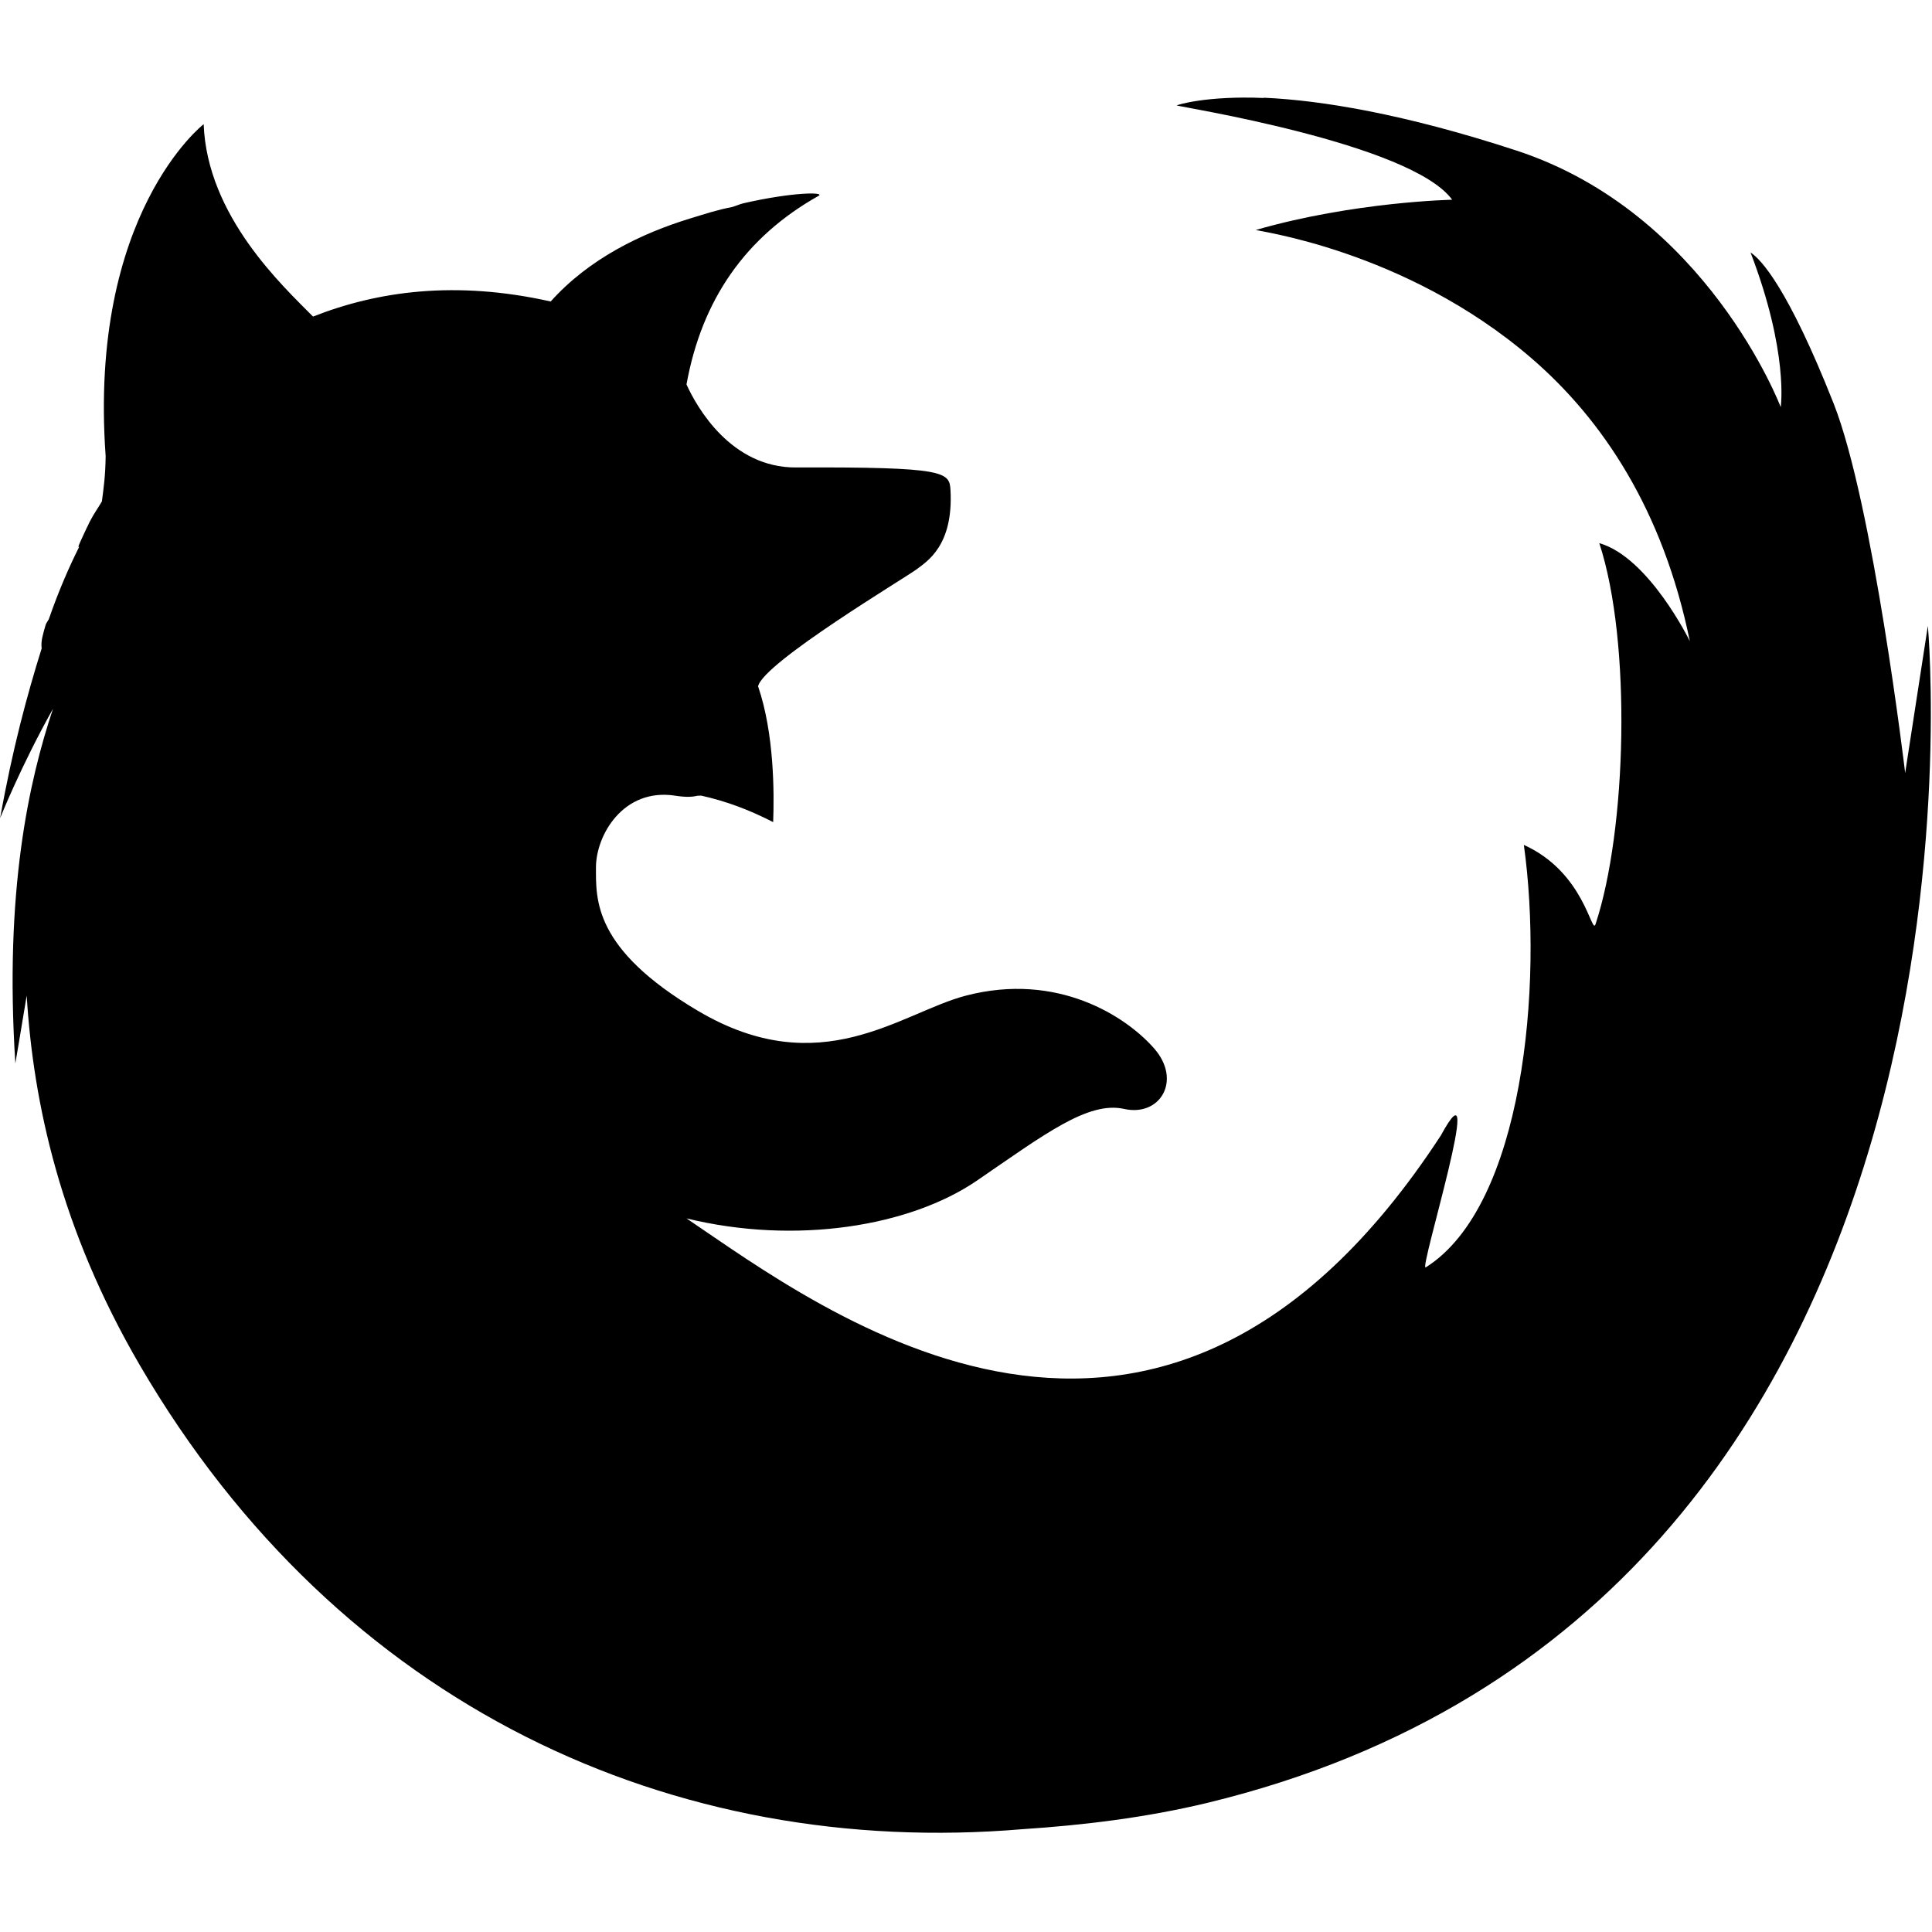 <?xml version="1.0" encoding="UTF-8" standalone="no"?>
<svg xmlns:inkscape="http://www.inkscape.org/namespaces/inkscape" xmlns:rdf="http://www.w3.org/1999/02/22-rdf-syntax-ns#" xmlns="http://www.w3.org/2000/svg" sodipodi:docname="firefox.svg" height="16px" width="16px" version="1.1" xmlns:cc="http://creativecommons.org/ns#" xmlns:dc="http://purl.org/dc/elements/1.1/" inkscape:version="0.48.4 r9939" xmlns:sodipodi="http://sodipodi.sourceforge.net/DTD/sodipodi-0.dtd">
<sodipodi:namedview inkscape:document-units="px"/>
<g inkscape:label="Layer 1" inkscape:groupmode="layer">
<g transform="matrix(.126 0 0 .126 -.575 -.19)" stroke-opacity="0" fill="ButtonText">
<g fill="ButtonText" transform="matrix(1.042 0 0 1.042 2.112 -2.701)">
<path d="m10.469 0.812c-0.471-0.02-0.723 0.058-0.719 0.062 0.007 0.009 1.94 0.312 2.281 0.781 0 0-0.811 0.016-1.625 0.25-0.023 0.007 1.227 0.154 2.282 1.063 0.589 0.508 1.09 1.258 1.312 2.344 0 0-0.339-0.695-0.75-0.812 0.27 0.822 0.226 2.381-0.031 3.156-0.033 0.1-0.087-0.428-0.594-0.656 0.162 1.163-0.005 2.992-0.813 3.5-0.062 0.04 0.517-1.813 0.126-1.094-2.338 3.584-5.123 1.448-6.25 0.688 0.905 0.221 1.85 0.067 2.406-0.313 0.561-0.384 0.92-0.66 1.219-0.594 0.298 0.067 0.481-0.235 0.25-0.5-0.232-0.266-0.801-0.637-1.562-0.438-0.537 0.141-1.203 0.727-2.219 0.125-0.867-0.513-0.844-0.922-0.844-1.188 0-0.266 0.226-0.66 0.656-0.594 0.096 0.015 0.146 0.01 0.187 0 0.009 0.002 0.022-0.002 0.031 0 0.209 0.047 0.397 0.118 0.594 0.219 0.009-0.242 0.009-0.734-0.125-1.125 0.043-0.196 1.226-0.903 1.313-0.969 0.087-0.066 0.306-0.197 0.281-0.656-0.008-0.151-0.039-0.193-1.281-0.188-0.537 0.002-0.821-0.499-0.906-0.688 0.127-0.703 0.49-1.223 1.094-1.562 0.059-0.033-0.217-0.032-0.625 0.062-0.029 0.007-0.063 0.023-0.094 0.031-0.116 0.022-0.21 0.053-0.344 0.094-0.4 0.122-0.838 0.332-1.156 0.688-0.785-0.176-1.431-0.087-1.969 0.125-0.251-0.254-0.877-0.831-0.906-1.594 0 0-0.956 0.741-0.812 2.75-0.002 0.167-0.017 0.265-0.031 0.375-0.04 0.068-0.067 0.103-0.094 0.156-0.013 0.022-0.018 0.039-0.031 0.062-0.052 0.113-0.085 0.177-0.062 0.156-0.083 0.166-0.169 0.361-0.25 0.594-0.009 0.026-0.023 0.032-0.031 0.062-0.02 0.071-0.039 0.127-0.031 0.188-0.12 0.384-0.242 0.833-0.344 1.406 0 0 0.17-0.428 0.438-0.906-0.2 0.599-0.404 1.514-0.312 2.938 0 0 0.041-0.239 0.094-0.562 0.054 0.886 0.278 1.932 0.937 3.062 1.655 2.836 4.43 4.088 7.313 3.844 0.504-0.033 1.024-0.096 1.531-0.218 6.716-1.624 5.969-9.751 5.969-9.751l-0.188 1.219s-0.265-2.231-0.593-3.062c-0.378-0.956-0.601-1.194-0.688-1.25 0.318 0.829 0.25 1.281 0.25 1.281s-0.609-1.607-2.188-2.125c-0.934-0.306-1.622-0.417-2.093-0.438z" transform="matrix(7.614 0 0 7.614 2.347 4.037)"/>
</g>
</g>
</g>
</svg>

